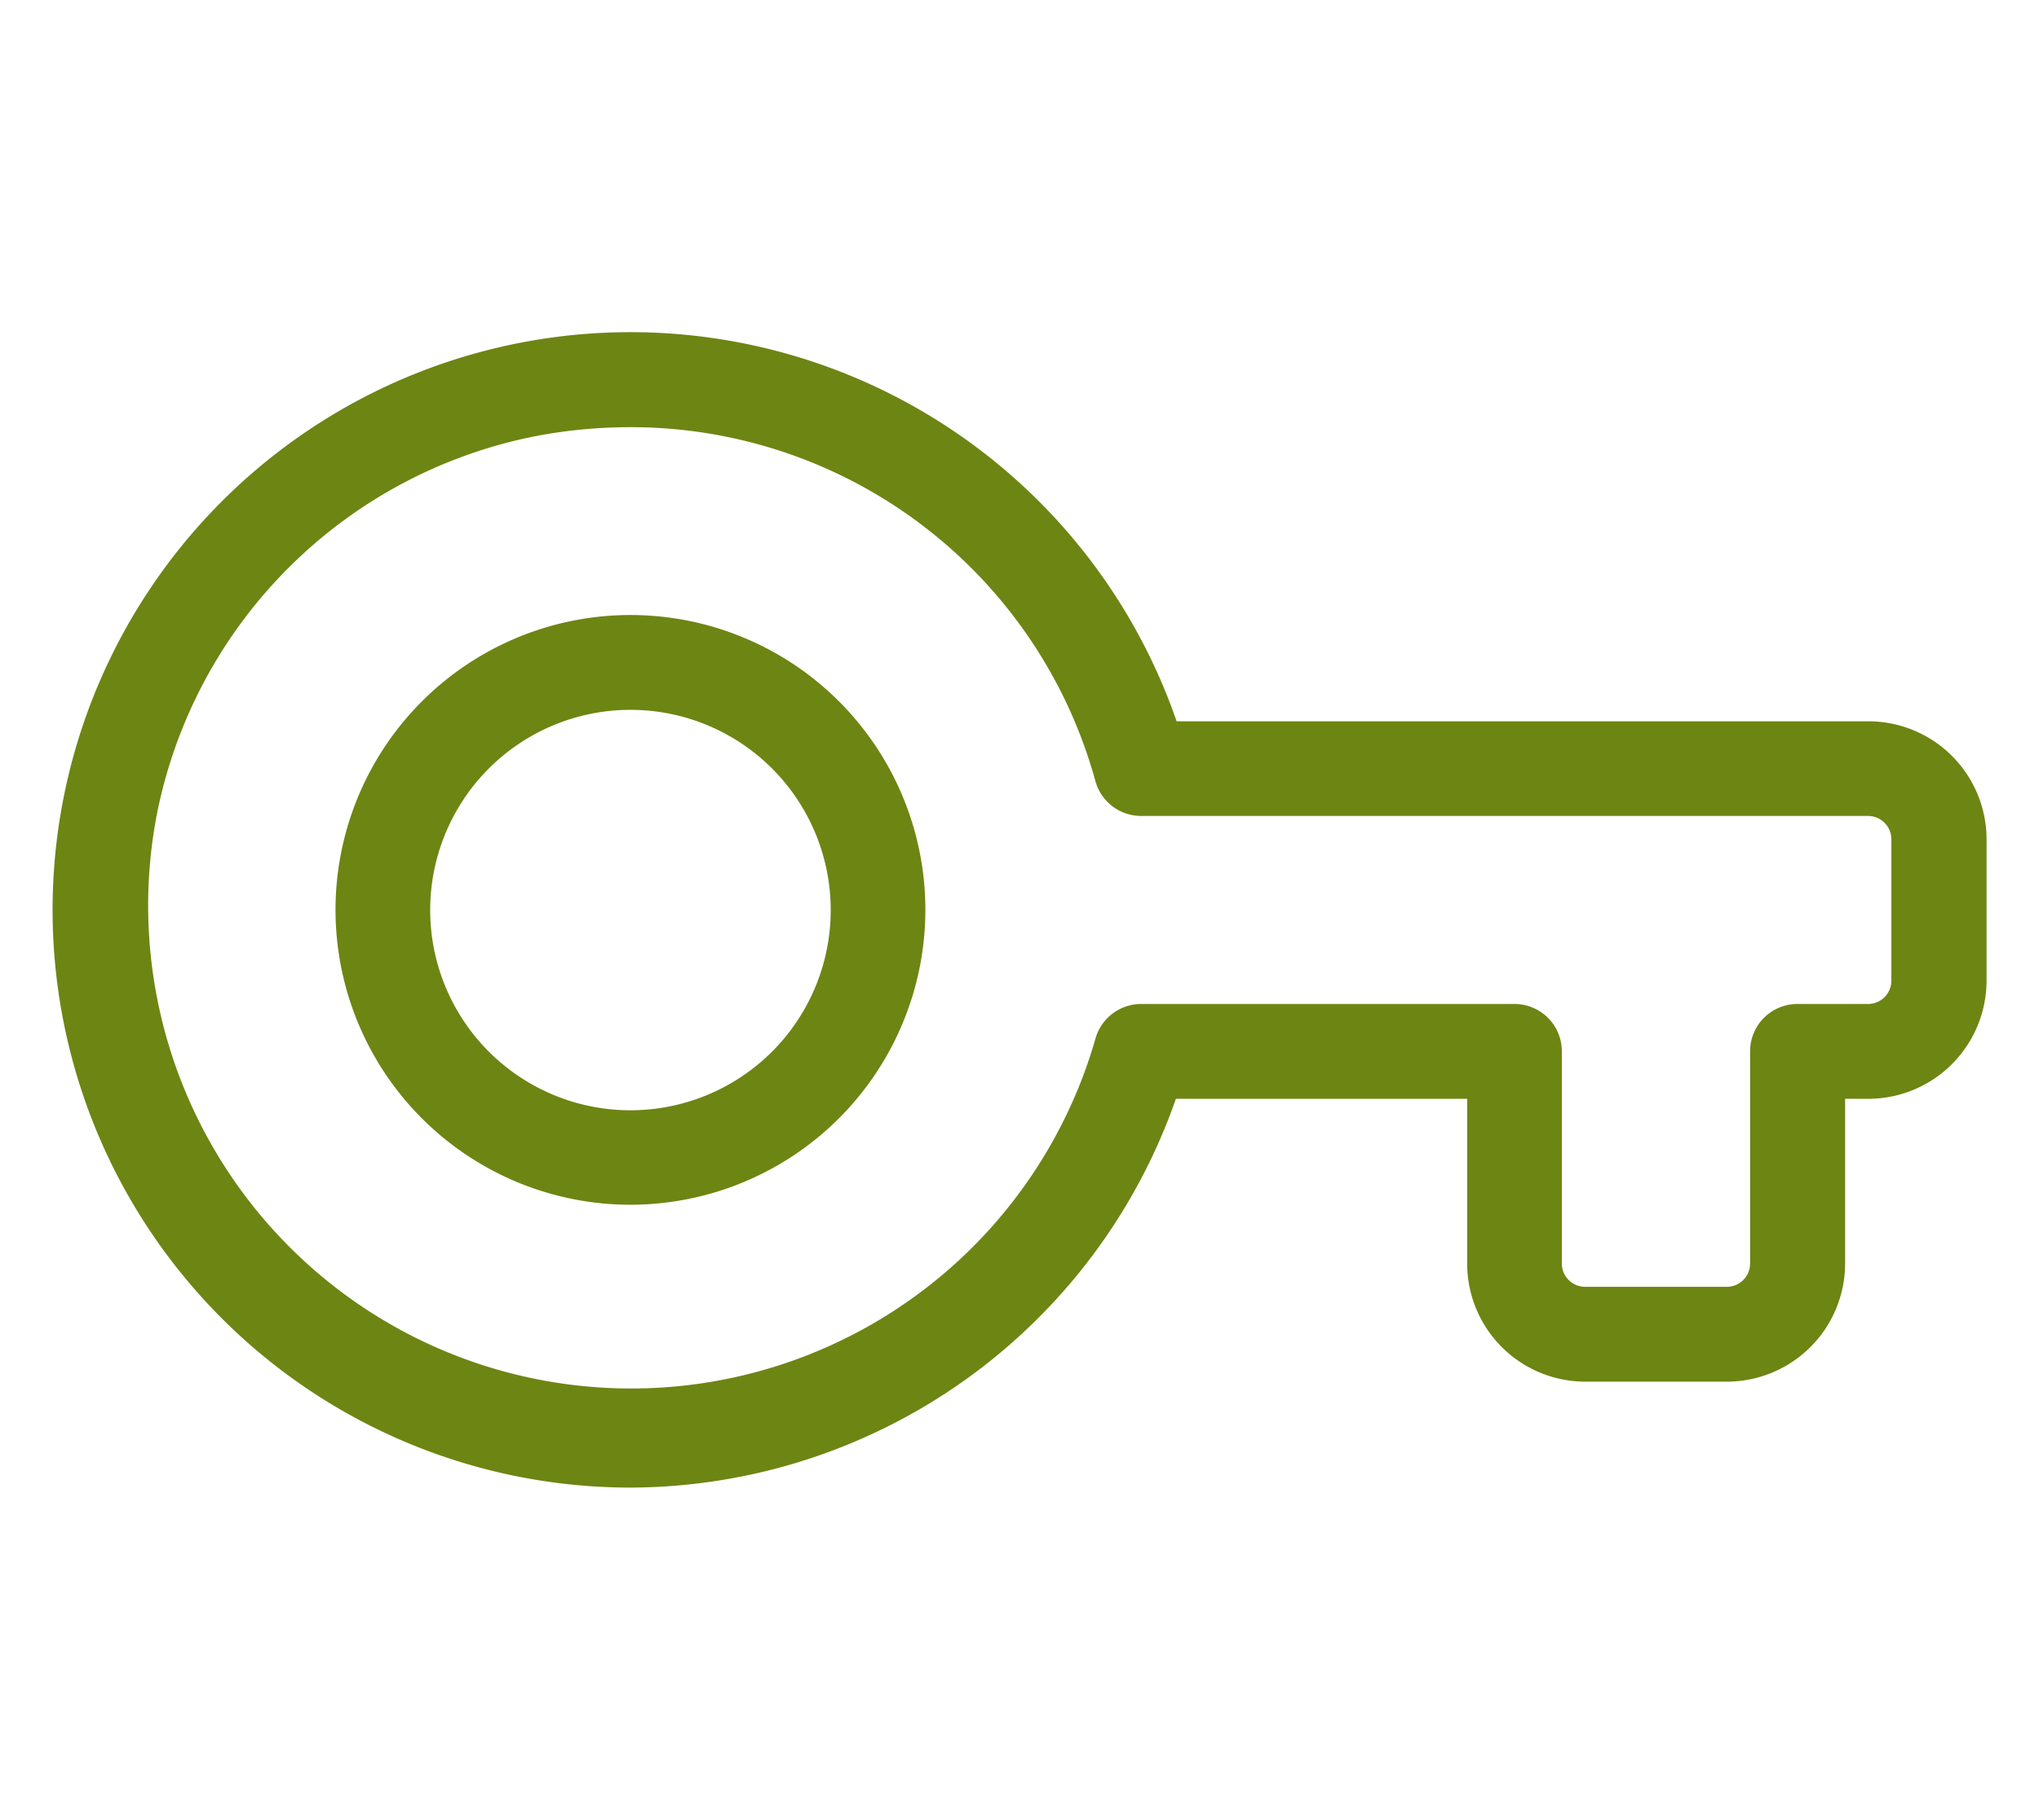 <svg id="Capa_1" data-name="Capa 1" xmlns="http://www.w3.org/2000/svg" viewBox="0 0 112 100"><defs><style>.cls-1{fill:#6d8513;}</style></defs><title>Mesa de trabajo 10</title><g id="_Grupo_" data-name="&lt;Grupo&gt;"><path class="cls-1" d="M34.63,81.73a31.74,31.74,0,1,1,30-42.1h38a6.49,6.49,0,0,1,6.49,6.48v7.77a6.5,6.5,0,0,1-6.49,6.49h-1.28v9.05a6.5,6.5,0,0,1-6.49,6.49H87.07a6.49,6.49,0,0,1-6.48-6.49V60.37h-16A31.83,31.83,0,0,1,34.63,81.73Zm-.06-58.26a27.73,27.73,0,0,0-4.93.45,26.4,26.4,0,0,0-21,20.7A26.53,26.53,0,0,0,60.17,57.07a2.61,2.61,0,0,1,2.51-1.91H83.19a2.6,2.6,0,0,1,2.6,2.61V69.42a1.28,1.28,0,0,0,1.28,1.28h7.77a1.28,1.28,0,0,0,1.29-1.28V57.77a2.6,2.6,0,0,1,2.6-2.61h3.88a1.28,1.28,0,0,0,1.28-1.28V46.11a1.28,1.28,0,0,0-1.28-1.28H62.68a2.61,2.61,0,0,1-2.51-1.91A26.46,26.46,0,0,0,34.57,23.47Zm.06,42.72A16.2,16.2,0,1,1,50.83,50,16.21,16.21,0,0,1,34.63,66.19Zm0-27.19a11,11,0,1,0,11,11A11,11,0,0,0,34.63,39Z"/></g></svg>